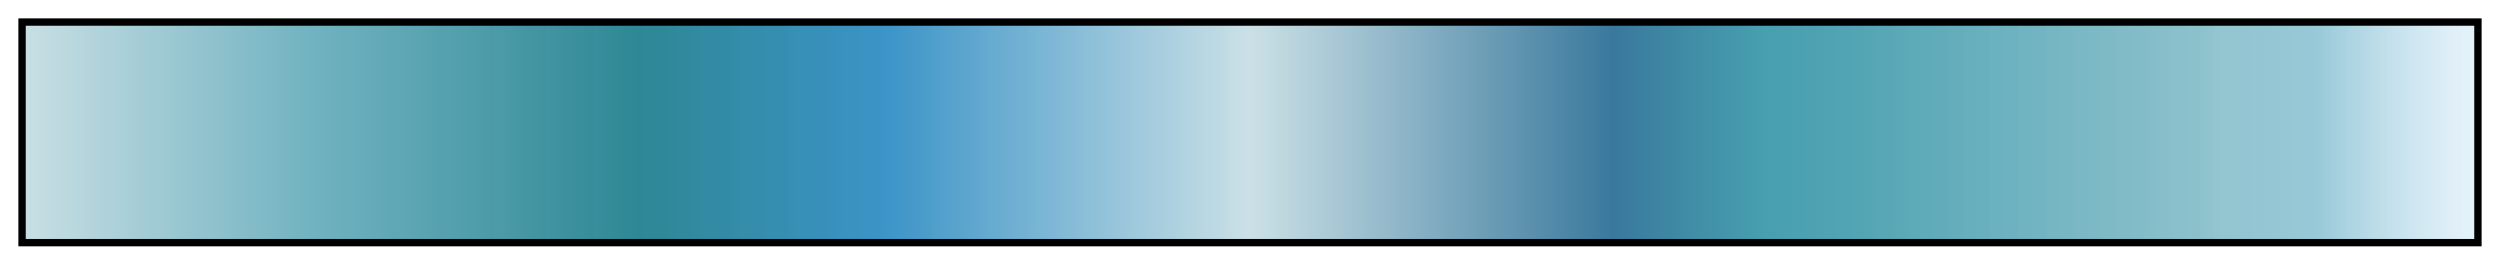 <?xml version="1.0" encoding="UTF-8"?>
<svg version="1.1" xmlns="http://www.w3.org/2000/svg" width="340px" height="36px" viewBox="0 0 340 36"><g><defs><linearGradient id="blues_ivy" gradientUnits="objectBoundingBox" spreadMethod="pad" x1="0%" x2="100%" y1="0%" y2="0%"><stop offset="0.00%" stop-color="rgb(197, 221, 227)" stop-opacity="1"/><stop offset="11.01%" stop-color="rgb(112, 178, 192)" stop-opacity="0.978"/><stop offset="25.00%" stop-color="rgb(35, 129, 143)" stop-opacity="0.951"/><stop offset="35.01%" stop-color="rgb(45, 140, 195)" stop-opacity="0.931"/><stop offset="50.00%" stop-color="rgb(197, 221, 227)" stop-opacity="0.902"/><stop offset="64.99%" stop-color="rgb(36, 106, 146)" stop-opacity="0.902"/><stop offset="71.00%" stop-color="rgb(50, 148, 166)" stop-opacity="0.902"/><stop offset="75.00%" stop-color="rgb(64, 155, 172)" stop-opacity="0.902"/><stop offset="88.99%" stop-color="rgb(112, 178, 192)" stop-opacity="0.807"/><stop offset="89.99%" stop-color="rgb(120, 183, 197)" stop-opacity="0.8"/><stop offset="93.99%" stop-color="rgb(152, 201, 216)" stop-opacity="1"/><stop offset="100.00%" stop-color="rgb(199, 227, 243)" stop-opacity="0.502"/></linearGradient></defs><rect fill="url(#blues_ivy)" x="3" y="3" width="334" height="30" stroke="black" stroke-width="1"/></g></svg>
